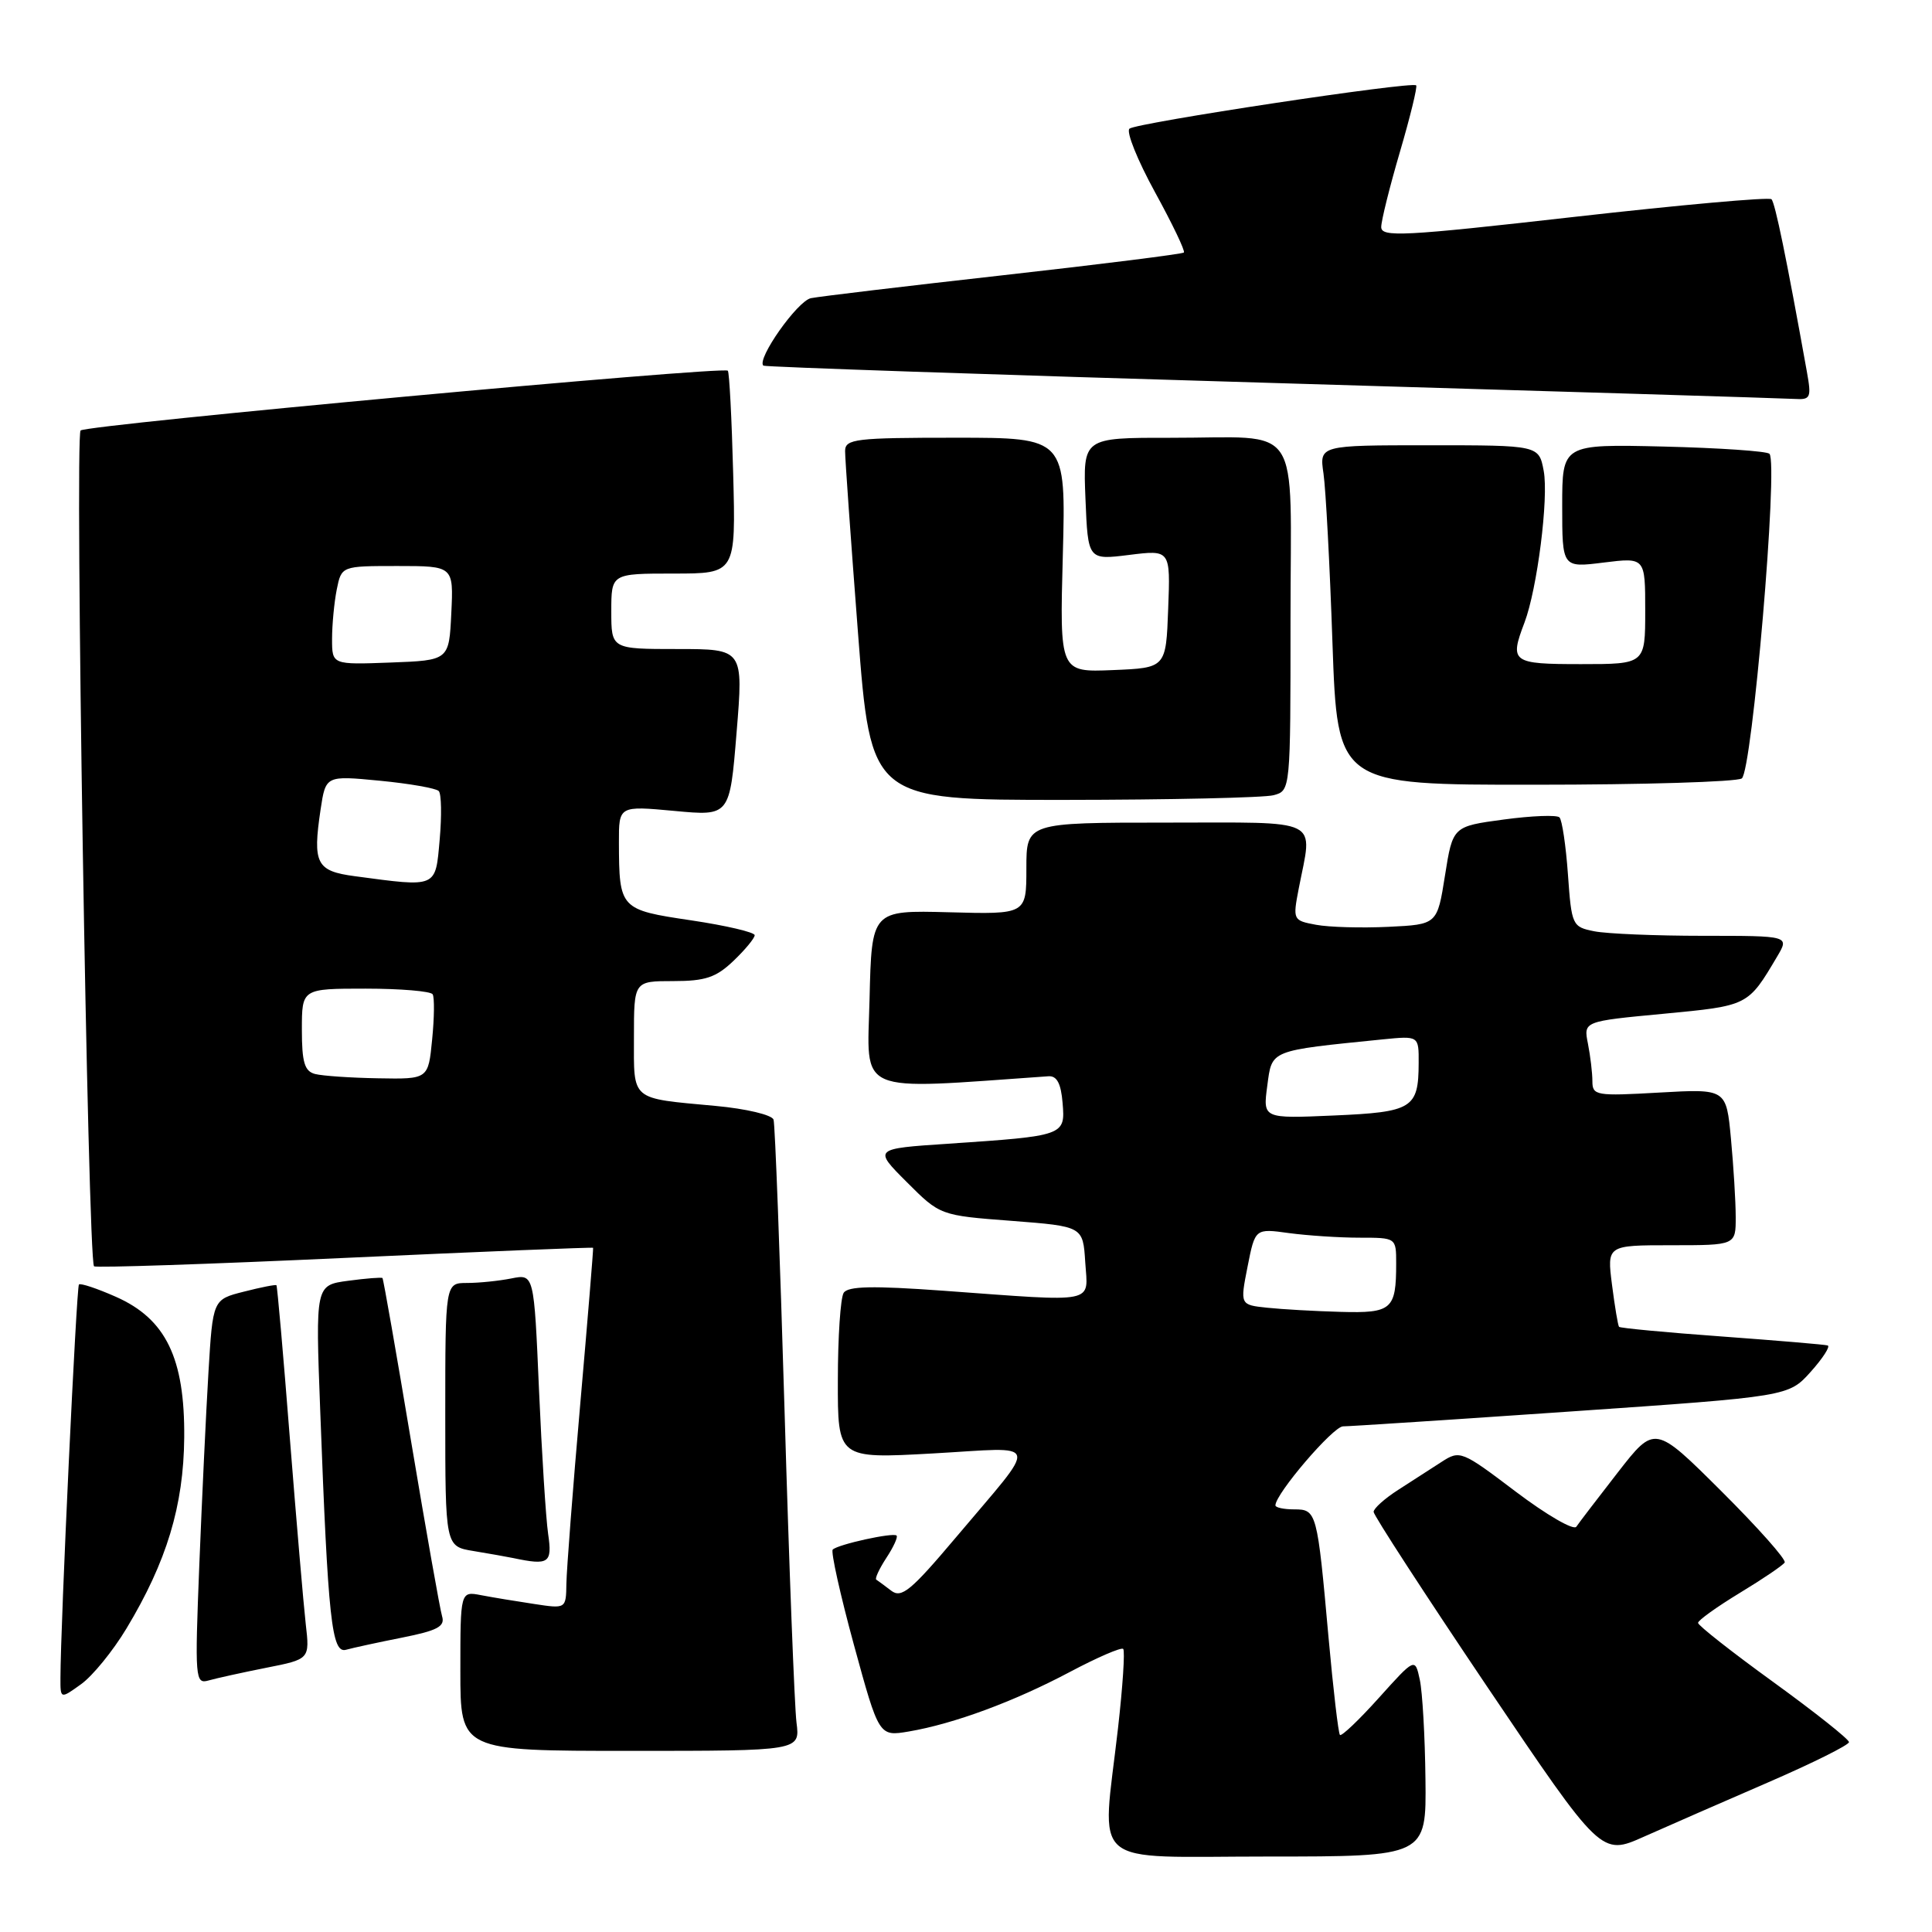 <?xml version="1.0" encoding="UTF-8" standalone="no"?>
<!DOCTYPE svg PUBLIC "-//W3C//DTD SVG 1.1//EN" "http://www.w3.org/Graphics/SVG/1.1/DTD/svg11.dtd" >
<svg xmlns="http://www.w3.org/2000/svg" xmlns:xlink="http://www.w3.org/1999/xlink" version="1.1" viewBox="0 0 256 256">
 <g >
 <path fill="currentColor"
d=" M 188.88 235.75 C 188.82 230.11 188.48 224.18 188.13 222.57 C 187.50 219.65 187.50 219.65 182.72 224.96 C 180.09 227.89 177.77 230.10 177.55 229.89 C 177.34 229.67 176.66 223.87 176.04 217.00 C 174.54 200.26 174.47 200.00 171.48 200.00 C 170.12 200.00 169.00 199.76 169.00 199.47 C 169.00 197.94 176.65 189.00 177.96 189.00 C 178.81 189.00 192.44 188.11 208.25 187.02 C 236.99 185.04 236.99 185.04 239.93 181.77 C 241.54 179.97 242.55 178.40 242.18 178.28 C 241.81 178.16 235.49 177.63 228.14 177.09 C 220.80 176.56 214.67 175.98 214.53 175.81 C 214.39 175.64 213.97 173.14 213.60 170.25 C 212.93 165.00 212.93 165.00 221.47 165.00 C 230.00 165.00 230.00 165.00 229.99 161.25 C 229.99 159.19 229.70 154.52 229.36 150.88 C 228.74 144.27 228.74 144.27 219.87 144.77 C 211.48 145.25 211.00 145.17 211.00 143.26 C 211.00 142.16 210.73 139.92 210.41 138.29 C 209.82 135.33 209.82 135.33 220.43 134.33 C 231.68 133.26 231.60 133.30 235.48 126.75 C 237.11 124.00 237.11 124.00 225.68 124.00 C 219.39 124.00 212.90 123.73 211.25 123.40 C 208.33 122.82 208.24 122.62 207.76 115.86 C 207.49 112.05 206.98 108.65 206.64 108.31 C 206.30 107.96 202.97 108.09 199.26 108.59 C 192.50 109.50 192.50 109.50 191.47 116.00 C 190.44 122.50 190.44 122.50 183.97 122.81 C 180.41 122.98 176.10 122.86 174.39 122.54 C 171.32 121.97 171.29 121.90 172.09 117.73 C 173.93 108.24 175.47 109.00 154.50 109.00 C 136.00 109.00 136.00 109.00 136.00 115.08 C 136.00 121.16 136.00 121.16 125.75 120.88 C 115.50 120.61 115.50 120.61 115.22 132.39 C 114.91 145.21 113.07 144.42 138.92 142.61 C 140.04 142.53 140.59 143.56 140.80 146.16 C 141.16 150.48 141.07 150.51 125.62 151.55 C 115.73 152.21 115.73 152.21 120.15 156.63 C 124.57 161.05 124.57 161.05 134.04 161.77 C 143.50 162.50 143.50 162.50 143.80 167.25 C 144.16 172.82 145.61 172.53 125.02 171.03 C 115.63 170.35 112.35 170.42 111.79 171.31 C 111.37 171.97 111.02 177.18 111.02 182.90 C 111.00 193.29 111.00 193.29 123.59 192.59 C 138.16 191.78 137.81 190.48 126.60 203.79 C 120.71 210.77 119.45 211.81 118.10 210.78 C 117.22 210.11 116.33 209.45 116.11 209.31 C 115.90 209.18 116.50 207.88 117.44 206.44 C 118.39 205.00 119.00 203.67 118.80 203.47 C 118.36 203.03 111.03 204.64 110.34 205.33 C 110.07 205.60 111.33 211.29 113.15 217.96 C 116.47 230.10 116.47 230.10 120.43 229.43 C 126.38 228.42 134.36 225.47 141.75 221.55 C 145.39 219.62 148.58 218.24 148.83 218.49 C 149.08 218.75 148.77 223.48 148.14 229.01 C 146.00 247.82 143.87 246.00 168.00 246.00 C 189.00 246.00 189.00 246.00 188.88 235.75 Z  M 234.25 236.19 C 240.16 233.63 245.00 231.22 245.00 230.84 C 245.00 230.46 240.50 226.89 235.00 222.90 C 229.50 218.92 225.00 215.38 225.00 215.04 C 225.00 214.70 227.49 212.92 230.53 211.07 C 233.57 209.23 236.24 207.42 236.48 207.04 C 236.71 206.66 232.93 202.41 228.08 197.58 C 219.27 188.81 219.27 188.81 214.38 195.09 C 211.70 198.54 209.21 201.79 208.87 202.30 C 208.52 202.82 204.92 200.73 200.87 197.67 C 193.67 192.22 193.45 192.13 191.00 193.72 C 189.63 194.61 187.04 196.28 185.26 197.42 C 183.48 198.56 182.02 199.87 182.01 200.33 C 182.01 200.78 188.79 211.22 197.08 223.53 C 212.17 245.90 212.17 245.90 217.83 243.37 C 220.95 241.98 228.34 238.75 234.25 236.19 Z  M 105.54 228.25 C 105.28 226.19 104.56 207.62 103.96 187.00 C 103.35 166.38 102.70 148.99 102.50 148.36 C 102.30 147.73 98.87 146.91 94.82 146.54 C 83.43 145.48 84.00 145.96 84.00 137.43 C 84.00 130.00 84.00 130.00 89.20 130.00 C 93.47 130.00 94.89 129.52 97.20 127.31 C 98.74 125.84 100.00 124.31 100.00 123.92 C 100.00 123.53 96.21 122.64 91.58 121.95 C 82.14 120.55 82.04 120.44 82.01 111.63 C 82.00 106.77 82.00 106.77 89.35 107.45 C 96.70 108.14 96.70 108.14 97.60 97.07 C 98.51 86.00 98.51 86.00 89.75 86.00 C 81.00 86.00 81.00 86.00 81.00 81.00 C 81.00 76.00 81.00 76.00 89.25 76.00 C 97.50 76.00 97.50 76.00 97.15 62.75 C 96.96 55.46 96.64 49.33 96.44 49.12 C 95.83 48.49 11.57 56.27 10.68 57.04 C 9.89 57.72 11.64 166.97 12.46 167.79 C 12.68 168.01 27.62 167.51 45.68 166.68 C 63.73 165.85 78.54 165.25 78.59 165.34 C 78.64 165.43 77.88 174.72 76.89 186.00 C 75.90 197.28 75.08 208.00 75.05 209.84 C 75.00 213.18 75.00 213.18 70.75 212.53 C 68.41 212.18 65.26 211.66 63.75 211.37 C 61.00 210.84 61.00 210.84 61.00 221.42 C 61.00 232.00 61.00 232.00 83.51 232.00 C 106.02 232.00 106.02 232.00 105.54 228.25 Z  M 16.76 215.78 C 22.09 206.93 24.33 199.52 24.41 190.50 C 24.50 179.96 21.98 174.76 15.35 171.83 C 12.87 170.73 10.67 170.00 10.46 170.20 C 10.13 170.53 8.02 215.28 8.01 222.32 C 8.00 225.14 8.00 225.14 10.75 223.16 C 12.26 222.08 14.97 218.76 16.76 215.78 Z  M 35.27 220.99 C 41.05 219.85 41.05 219.85 40.51 215.17 C 40.22 212.60 39.27 201.50 38.40 190.50 C 37.54 179.50 36.74 170.41 36.63 170.30 C 36.52 170.19 34.58 170.57 32.32 171.15 C 28.20 172.19 28.20 172.19 27.62 181.85 C 27.30 187.16 26.76 198.63 26.41 207.35 C 25.81 222.49 25.86 223.18 27.64 222.67 C 28.66 222.38 32.10 221.62 35.27 220.99 Z  M 53.29 216.99 C 57.96 216.06 58.99 215.52 58.58 214.17 C 58.30 213.25 56.46 202.84 54.48 191.03 C 52.51 179.23 50.80 169.47 50.68 169.35 C 50.56 169.23 48.51 169.39 46.13 169.71 C 41.80 170.29 41.80 170.29 42.43 186.90 C 43.47 214.70 43.95 219.14 45.86 218.60 C 46.76 218.35 50.11 217.62 53.29 216.99 Z  M 72.63 203.25 C 72.33 201.19 71.79 192.59 71.42 184.15 C 70.76 168.80 70.76 168.80 67.76 169.40 C 66.10 169.73 63.46 170.00 61.88 170.00 C 59.00 170.00 59.00 170.00 59.00 187.45 C 59.00 204.91 59.00 204.91 62.75 205.52 C 64.81 205.86 67.17 206.28 68.00 206.45 C 72.74 207.45 73.20 207.14 72.63 203.25 Z  M 168.75 105.37 C 171.00 104.77 171.00 104.76 171.00 82.00 C 171.00 55.29 172.83 58.04 155.00 58.01 C 143.50 58.00 143.50 58.00 143.83 66.10 C 144.16 74.21 144.16 74.21 149.62 73.53 C 155.09 72.85 155.09 72.85 154.79 80.67 C 154.50 88.50 154.50 88.50 147.45 88.79 C 140.41 89.08 140.41 89.08 140.83 73.54 C 141.24 58.00 141.24 58.00 126.62 58.00 C 113.37 58.00 112.00 58.16 111.98 59.75 C 111.97 60.71 112.74 71.51 113.68 83.75 C 115.39 106.00 115.39 106.00 140.95 105.99 C 155.00 105.98 167.51 105.70 168.75 105.37 Z  M 230.79 103.15 C 232.16 102.28 235.66 61.33 234.46 60.13 C 234.12 59.78 227.80 59.35 220.42 59.17 C 207.00 58.85 207.00 58.85 207.00 67.04 C 207.00 75.23 207.00 75.23 212.50 74.54 C 218.00 73.86 218.00 73.86 218.00 80.93 C 218.00 88.00 218.00 88.00 209.50 88.00 C 200.32 88.00 200.00 87.76 202.00 82.50 C 203.69 78.05 205.22 65.99 204.55 62.40 C 203.91 59.00 203.91 59.00 189.37 59.00 C 174.82 59.00 174.82 59.00 175.37 62.75 C 175.67 64.81 176.21 74.94 176.56 85.25 C 177.22 104.00 177.22 104.00 203.36 103.98 C 217.74 103.98 230.08 103.60 230.79 103.15 Z  M 239.42 49.25 C 236.71 34.16 235.21 26.88 234.73 26.40 C 234.43 26.09 222.66 27.15 208.59 28.74 C 185.91 31.31 183.00 31.46 183.02 30.07 C 183.03 29.21 184.15 24.71 185.51 20.08 C 186.87 15.44 187.83 11.50 187.65 11.31 C 187.08 10.75 150.57 16.27 149.66 17.05 C 149.20 17.45 150.72 21.22 153.03 25.44 C 155.34 29.65 157.07 33.26 156.87 33.46 C 156.67 33.66 145.93 35.01 133.00 36.46 C 120.07 37.91 108.58 39.28 107.45 39.51 C 105.66 39.88 100.22 47.60 101.15 48.45 C 101.34 48.62 131.65 49.66 168.50 50.74 C 205.35 51.83 236.53 52.78 237.80 52.86 C 239.92 52.99 240.04 52.71 239.42 49.25 Z  M 167.90 173.28 C 164.31 172.90 164.31 172.90 165.31 167.83 C 166.31 162.77 166.31 162.77 170.79 163.39 C 173.26 163.72 177.47 164.00 180.14 164.00 C 185.00 164.00 185.00 164.00 185.00 167.42 C 185.00 173.52 184.43 174.02 177.64 173.83 C 174.26 173.74 169.88 173.49 167.90 173.28 Z  M 167.92 143.88 C 168.56 139.07 168.11 139.25 183.25 137.72 C 188.00 137.25 188.00 137.25 187.98 140.87 C 187.96 146.86 187.16 147.36 176.73 147.81 C 167.34 148.22 167.34 148.22 167.92 143.88 Z  M 41.75 142.31 C 40.35 141.95 40.00 140.75 40.00 136.43 C 40.00 131.00 40.00 131.00 48.44 131.00 C 53.08 131.00 57.08 131.34 57.33 131.75 C 57.58 132.16 57.55 134.86 57.26 137.75 C 56.75 143.00 56.75 143.00 50.12 142.88 C 46.48 142.82 42.71 142.56 41.75 142.31 Z  M 47.01 116.10 C 41.91 115.42 41.41 114.44 42.48 107.26 C 43.16 102.76 43.16 102.76 50.33 103.45 C 54.27 103.83 57.79 104.45 58.14 104.82 C 58.49 105.20 58.54 108.09 58.26 111.25 C 57.69 117.70 57.99 117.57 47.01 116.10 Z  M 44.00 84.67 C 44.00 82.79 44.28 79.84 44.62 78.12 C 45.25 75.00 45.25 75.00 52.67 75.00 C 60.10 75.00 60.10 75.00 59.80 81.25 C 59.50 87.50 59.50 87.50 51.75 87.79 C 44.00 88.08 44.00 88.08 44.00 84.67 Z "/>
</g>
</svg>